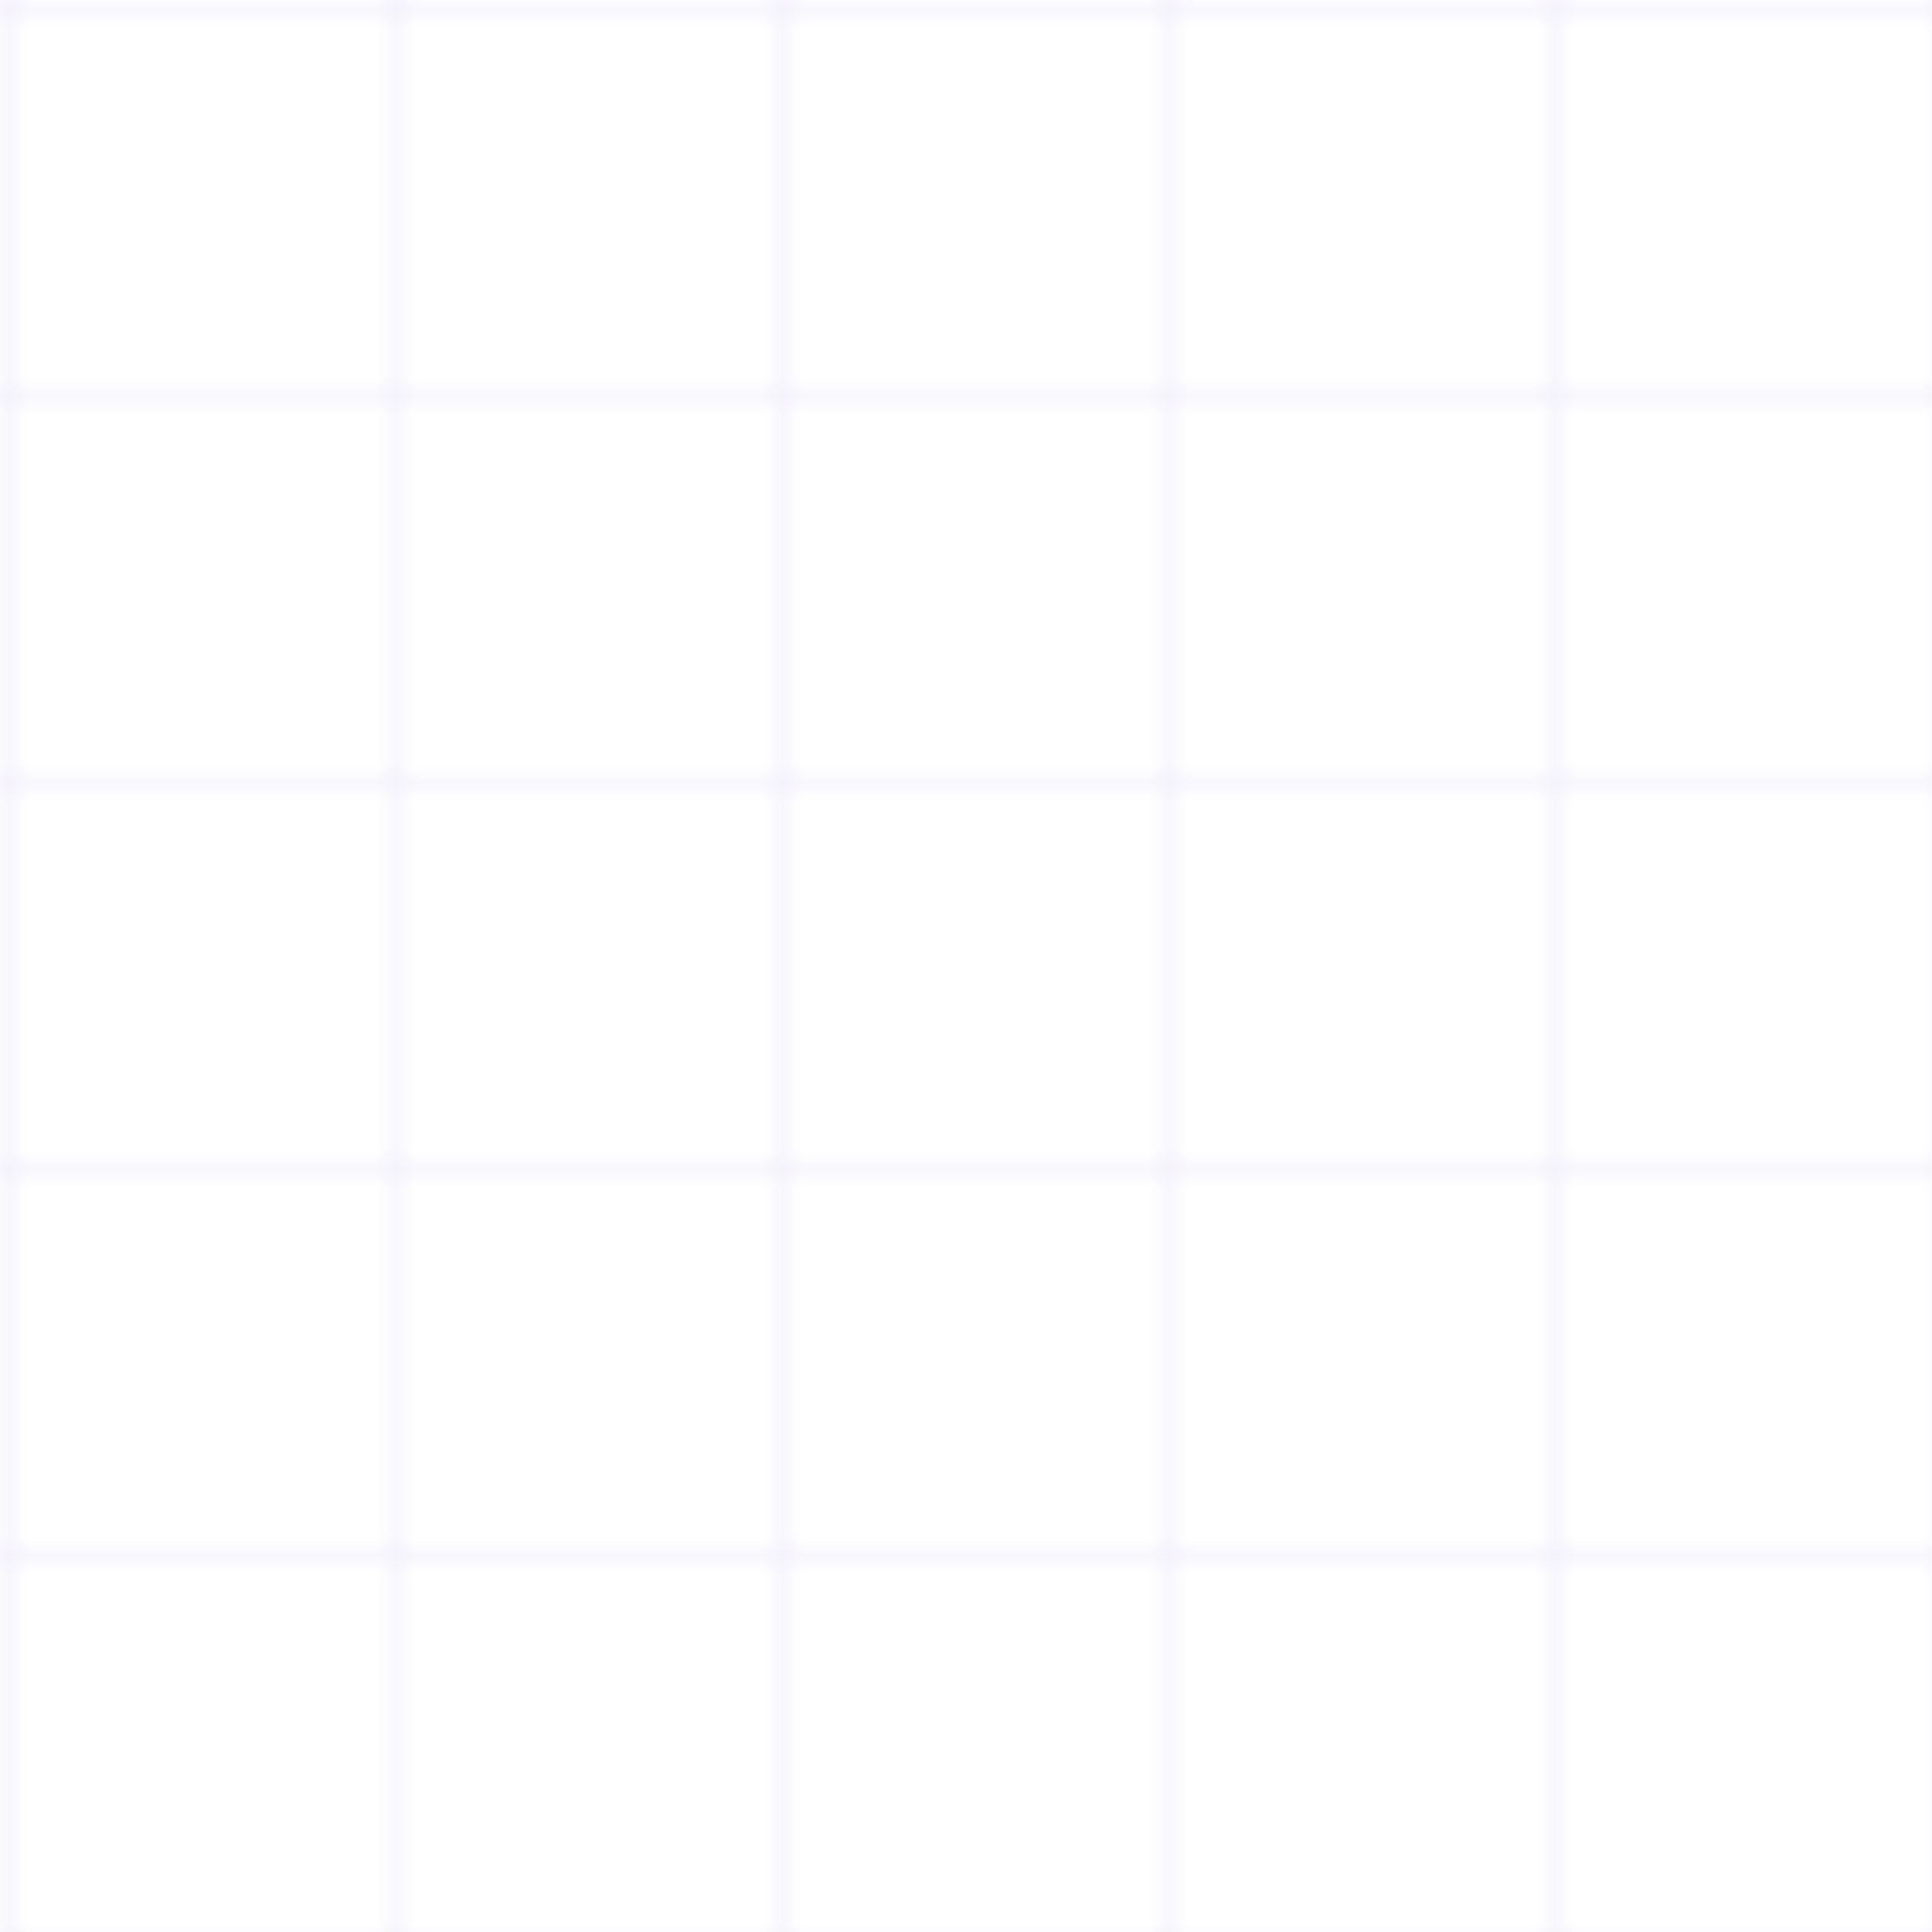 <svg width="100" height="100" viewBox="0 0 100 100" xmlns="http://www.w3.org/2000/svg">
  <defs>
    <pattern id="grid" width="20" height="20" patternUnits="userSpaceOnUse">
      <path d="M 20 0 L 0 0 0 20" fill="none" stroke="rgba(128, 90, 213, 0.2)" stroke-width="0.5"/>
    </pattern>
  </defs>
  <rect width="100" height="100" fill="url(#grid)" />
</svg>
